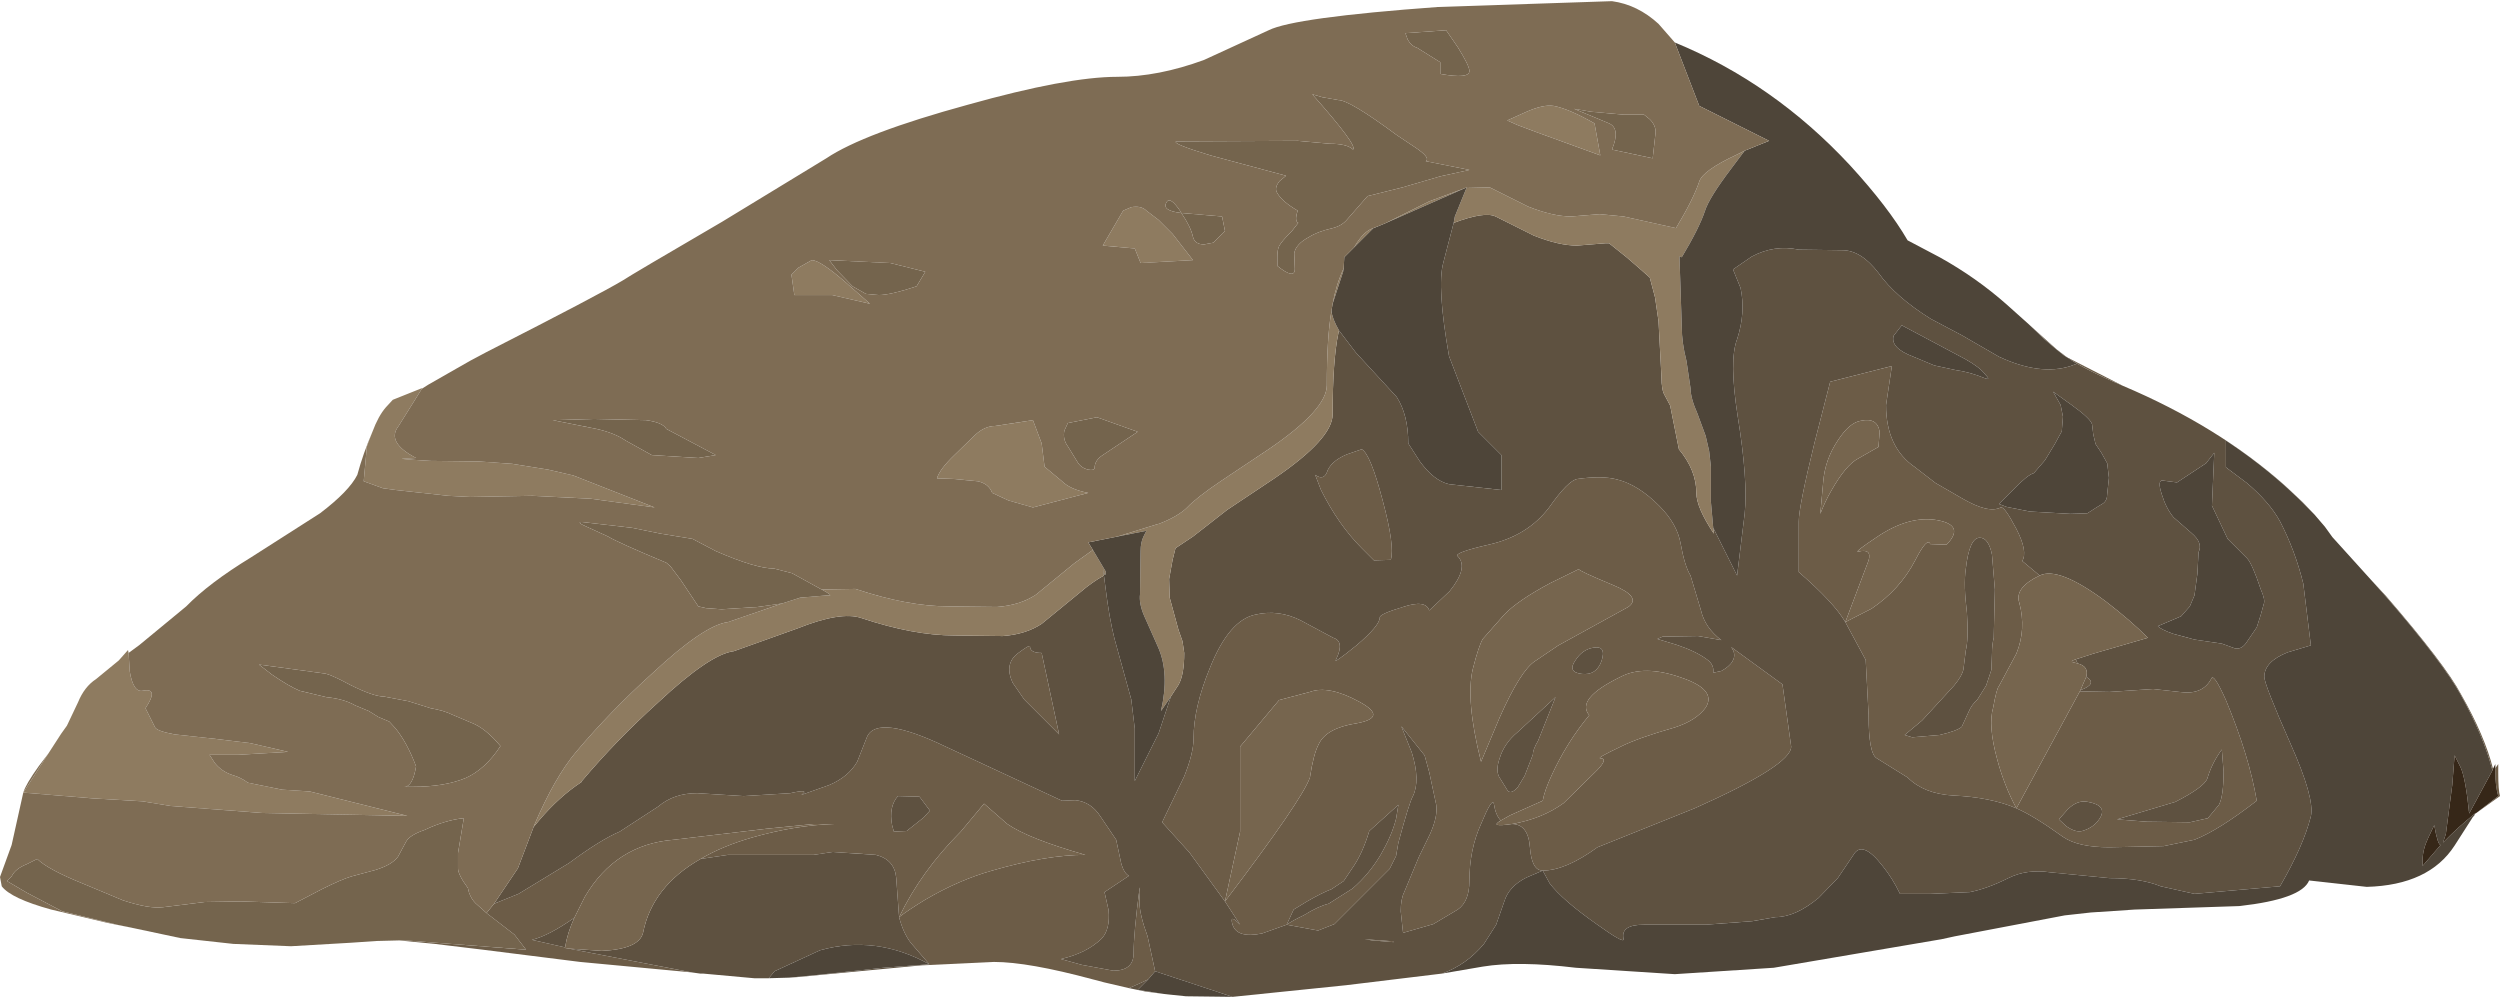 <?xml version="1.0" encoding="UTF-8" standalone="no"?>
<svg xmlns:xlink="http://www.w3.org/1999/xlink" height="85.65px" width="214.8px" xmlns="http://www.w3.org/2000/svg">
  <g transform="matrix(1.0, 0.0, 0.0, 1.0, 0.0, 0.0)">
    <use height="85.65" transform="matrix(1.0, 0.0, 0.0, 1.0, 0.0, 0.0)" width="214.8" xlink:href="#shape0"/>
  </g>
  <defs>
    <g id="shape0" transform="matrix(1.0, 0.0, 0.0, 1.0, 0.0, 0.0)">
      <path d="M177.35 30.55 L176.6 29.95 175.85 29.25 176.75 30.05 177.6 30.7 182.4 33.15 Q179.1 31.75 177.35 30.55 M203.7 49.8 L205.0 51.2 Q210.1 57.1 211.45 59.65 213.5 63.25 214.2 66.05 L214.15 66.2 Q213.4 63.25 211.4 59.65 209.85 56.85 204.95 51.2 L203.7 49.8 M214.4 66.0 L214.65 65.65 214.65 66.4 Q214.65 67.9 214.8 68.4 L212.7 69.9 214.65 68.4 Q214.4 67.55 214.4 66.4 L214.4 66.0 M212.6 70.05 L212.55 70.15 212.5 70.15 212.6 70.05 M100.0 85.4 L98.45 85.2 99.35 85.3 100.0 85.4 M97.0 84.9 L94.85 84.4 94.3 84.25 93.9 84.15 Q88.35 82.65 85.4 82.65 L79.1 82.95 79.85 82.85 78.25 81.0 Q77.6 80.15 77.25 78.8 78.1 78.15 79.5 77.3 82.4 75.6 85.25 74.8 89.9 73.45 93.25 73.45 88.35 72.05 86.55 70.8 L84.55 69.05 82.55 71.45 Q79.15 74.85 77.25 78.8 L77.0 75.4 Q76.85 73.85 75.25 73.45 L71.55 73.2 69.9 73.45 62.55 73.45 60.2 73.8 Q62.05 72.7 64.65 71.95 68.35 70.9 71.65 70.8 L69.9 70.8 65.9 71.2 57.9 72.15 Q52.9 72.55 50.25 77.05 L49.35 78.85 Q47.15 80.4 45.7 80.75 L48.55 81.4 48.55 81.45 48.85 81.5 59.45 83.55 49.85 82.65 41.5 81.6 37.35 81.1 34.3 80.8 34.85 80.8 45.2 81.6 44.2 80.3 41.8 78.45 42.45 77.65 44.55 76.8 48.9 74.15 Q51.6 72.15 53.25 71.45 L56.55 69.3 Q57.9 68.15 59.9 68.15 L63.9 68.4 67.9 68.15 Q69.65 67.75 68.85 68.3 L71.25 67.45 Q72.9 66.75 73.65 65.45 L74.5 63.3 Q75.4 61.35 81.25 64.15 L91.25 68.8 92.4 68.75 Q93.75 68.9 94.55 70.15 L95.9 72.15 96.35 74.25 Q96.6 75.05 97.0 75.25 L94.9 76.65 95.25 78.2 Q95.4 79.85 94.65 80.65 93.35 81.9 91.15 82.4 L92.95 82.9 95.65 83.4 Q97.4 83.4 97.4 81.9 97.4 80.2 97.9 76.4 L97.95 76.25 97.9 77.45 Q97.9 78.55 98.6 80.45 L99.25 83.45 98.65 84.15 Q98.05 84.45 97.0 84.9 M158.55 53.45 Q157.6 51.8 154.55 49.15 L154.55 44.8 Q154.55 43.55 155.9 38.05 L157.25 32.8 162.55 31.45 162.05 34.8 Q162.05 38.45 164.55 40.15 L166.3 41.5 168.55 42.8 Q170.85 44.15 171.9 43.6 172.2 43.45 173.25 45.45 174.25 47.4 173.75 48.2 L175.25 49.45 Q173.05 50.5 173.5 51.8 174.1 54.05 173.25 56.15 L171.75 58.95 Q171.55 59.15 171.25 60.8 170.8 62.35 171.6 65.25 172.2 67.5 173.25 69.45 171.05 68.5 167.8 68.35 165.3 68.2 163.9 66.8 L161.25 65.15 Q160.55 64.75 160.55 61.45 L160.3 56.7 158.55 53.45 160.8 52.3 Q163.25 50.65 164.55 48.15 165.6 46.1 165.85 46.75 L167.25 46.8 Q168.85 45.15 166.5 44.7 164.05 44.25 161.25 46.15 159.3 47.45 159.65 47.4 160.85 47.1 160.55 48.15 L158.55 53.45 M178.35 56.65 L178.5 57.0 178.1 56.9 Q177.85 56.8 178.35 56.65 M179.25 58.15 Q180.25 58.75 178.75 59.3 L179.25 58.15 M178.7 59.4 L181.25 59.45 185.0 59.2 187.25 59.45 Q189.25 59.75 190.0 58.3 190.2 57.8 191.25 60.15 193.25 64.95 193.9 68.8 190.6 71.35 188.55 72.15 L185.9 72.7 181.25 72.8 Q178.55 72.8 177.25 71.9 174.75 70.1 173.25 69.45 L178.7 59.4 M170.1 46.2 Q169.2 46.2 168.9 48.9 168.7 50.25 169.0 52.65 169.15 54.9 168.9 55.9 L168.7 57.5 Q168.6 58.05 167.9 58.9 L165.15 61.9 163.65 63.15 164.3 63.35 166.65 63.15 Q168.15 62.8 168.55 62.45 L169.15 61.15 Q169.4 60.55 169.9 60.1 L170.65 58.9 171.1 57.55 171.15 56.15 Q171.15 55.4 171.3 54.8 L171.4 50.65 171.15 47.65 Q170.85 46.2 170.1 46.2 M190.9 64.4 Q190.05 65.55 189.65 66.9 189.35 67.65 186.9 68.9 L181.9 70.4 184.45 70.6 188.15 70.65 189.7 70.3 190.65 69.15 Q191.05 68.4 191.05 66.3 L190.9 64.4 M180.45 70.25 Q181.05 69.2 179.4 68.9 178.5 68.7 177.65 69.55 L176.9 70.4 177.55 71.0 Q178.35 71.55 178.9 71.4 179.95 71.1 180.45 70.25 M105.25 77.45 L102.2 73.25 99.85 70.65 101.75 66.7 Q102.55 64.7 102.55 63.45 102.55 60.8 103.95 57.4 105.6 53.25 107.9 52.8 109.85 52.35 111.75 53.3 L114.55 54.8 Q115.55 55.1 114.8 56.65 114.45 57.15 116.55 55.45 118.55 53.75 118.55 53.05 118.55 52.75 120.55 52.15 122.5 51.5 122.8 52.45 L124.55 50.8 Q126.2 48.75 125.25 47.8 124.85 47.5 127.9 46.8 131.25 46.05 133.1 43.6 134.75 41.25 135.55 41.15 137.7 40.85 138.95 41.2 140.75 41.65 142.55 43.45 144.1 45.0 144.4 46.7 144.75 48.65 145.25 49.45 L146.15 52.45 Q146.5 53.95 147.9 55.0 L145.9 54.65 142.85 54.7 142.4 54.9 144.05 55.4 Q145.7 55.95 146.65 56.65 147.3 57.1 147.2 57.8 L147.9 57.65 Q149.25 56.9 148.95 55.95 L148.75 55.6 153.15 58.8 153.9 64.15 Q153.9 65.75 145.6 69.45 L137.25 72.8 Q134.5 74.8 132.55 74.8 131.6 74.8 131.45 72.8 131.3 70.8 129.9 70.8 132.5 70.35 134.35 69.0 L137.25 66.15 Q138.2 65.15 137.5 65.15 137.15 65.15 139.25 64.15 140.75 63.4 143.9 62.5 145.75 61.9 146.55 60.8 147.55 59.25 144.4 58.2 141.25 57.1 139.25 58.15 135.35 60.05 136.55 61.45 134.6 63.8 133.3 66.65 132.7 67.95 132.55 68.8 L129.75 70.05 128.95 70.5 Q128.5 70.05 128.35 69.05 128.2 68.5 127.25 70.8 126.25 73.0 126.25 75.7 126.25 77.45 125.25 78.15 L123.15 79.4 120.55 80.15 120.35 78.3 Q120.35 77.25 120.65 76.65 L121.9 73.65 122.85 71.7 Q123.55 70.15 123.4 69.15 L122.8 66.35 122.4 64.9 120.4 62.4 121.3 64.65 Q122.05 67.05 121.4 68.4 121.1 68.9 120.15 72.4 L119.95 73.55 119.4 74.65 114.65 79.4 113.25 79.95 110.55 79.45 Q111.05 79.1 112.0 78.65 113.3 77.85 114.15 77.65 L116.2 76.35 Q117.65 75.1 118.65 73.4 119.6 71.75 119.95 70.35 L120.15 69.15 117.65 71.4 Q117.05 73.4 116.15 74.65 L115.45 75.7 114.4 76.4 Q113.6 76.7 112.3 77.45 L111.15 78.15 110.55 79.45 108.45 80.2 Q106.3 80.65 105.9 79.45 105.6 78.45 106.55 79.45 L105.25 77.45 Q111.9 68.7 112.55 66.8 112.85 64.8 113.3 63.95 113.95 62.55 116.55 62.15 119.3 61.65 116.8 60.3 114.15 58.85 112.55 59.45 L109.9 60.15 106.55 64.15 106.55 71.45 105.25 77.45 M161.5 37.1 Q161.3 35.85 159.9 36.15 158.9 36.3 157.9 37.85 156.8 39.5 156.65 41.4 L156.4 44.15 Q156.8 43.1 157.35 42.15 158.6 39.95 159.65 39.4 L161.4 38.4 161.5 37.1 M118.8 43.0 Q119.85 46.9 119.5 48.1 L118.05 48.15 117.0 47.1 Q115.0 45.1 113.5 42.1 L113.0 40.8 Q113.7 41.3 114.0 40.6 114.3 39.65 115.7 39.05 L117.0 38.6 Q117.75 39.0 118.8 43.0 M87.0 58.65 Q86.25 57.0 87.5 56.1 88.5 55.35 88.5 55.55 88.5 56.1 89.5 56.1 L91.0 63.1 88.0 60.1 87.0 58.65 M119.75 80.95 L117.9 80.8 117.25 80.7 119.35 80.85 119.65 80.85 119.75 80.95 M131.9 56.8 L133.9 55.45 139.9 52.15 Q141.1 51.3 138.55 50.25 135.65 49.05 135.65 48.9 L133.2 50.1 Q130.4 51.6 129.25 52.8 L127.4 54.9 Q127.05 55.5 126.55 57.45 125.9 60.1 127.25 65.45 L128.85 61.65 Q130.65 57.6 131.9 56.8 M128.85 65.15 Q128.45 66.3 128.9 66.9 L129.55 67.95 Q129.85 68.25 130.4 67.65 L131.0 66.65 131.7 64.85 Q131.7 64.4 132.15 63.65 L133.65 59.9 130.4 62.9 Q129.25 63.85 128.85 65.15 M135.35 56.75 Q134.65 57.75 135.9 57.9 137.15 58.05 137.6 56.8 138.05 55.45 136.9 55.65 135.95 55.8 135.35 56.75 M76.8 71.45 L77.9 71.4 79.35 70.25 79.9 69.65 79.0 68.45 77.15 68.4 Q76.35 69.3 76.65 70.9 L76.8 71.45" fill="#6c5c47" fill-rule="evenodd" stroke="none"/>
      <path d="M147.2 45.35 L149.25 49.45 149.9 44.15 Q150.2 41.3 149.3 35.75 148.55 30.95 149.25 29.15 150.0 26.85 149.55 24.75 L148.9 23.15 150.5 22.05 Q152.45 21.0 154.55 21.45 L158.3 21.5 Q159.9 21.5 161.4 23.45 162.85 25.5 165.9 27.4 L168.55 28.8 171.75 30.65 Q175.3 32.3 177.9 31.45 L178.45 31.25 177.35 30.55 Q179.1 31.75 182.4 33.15 190.55 36.6 196.3 41.7 L197.85 43.15 198.85 44.2 198.25 43.6 Q195.25 40.5 191.25 37.85 L191.25 40.15 193.05 41.5 Q195.0 43.15 195.9 44.8 197.2 47.3 197.9 50.15 L198.55 55.45 196.55 56.05 Q194.55 56.85 194.55 58.15 194.55 58.8 196.8 63.9 198.9 68.6 198.55 70.15 197.9 72.7 195.9 76.15 L188.55 76.8 185.65 76.15 Q183.95 75.45 181.25 75.45 L176.15 74.95 Q174.15 74.65 172.55 75.45 170.75 76.35 169.25 76.65 L165.9 76.8 163.25 76.8 Q162.6 75.45 161.75 74.4 160.0 72.15 159.25 73.45 L157.9 75.45 156.25 77.15 Q154.25 78.8 152.55 78.8 L150.55 79.15 146.55 79.45 141.25 79.45 Q139.2 79.45 139.5 80.7 139.55 81.1 137.25 79.45 134.25 77.35 133.15 75.9 L132.55 74.8 Q134.5 74.8 137.25 72.8 L145.6 69.45 Q153.9 65.75 153.9 64.15 L153.15 58.8 148.75 55.6 148.95 55.95 Q149.25 56.9 147.9 57.65 L147.2 57.8 Q147.3 57.1 146.65 56.65 145.7 55.95 144.05 55.4 L142.4 54.9 142.85 54.7 145.9 54.65 147.9 55.0 Q146.5 53.95 146.15 52.45 L145.25 49.45 Q144.75 48.65 144.4 46.7 144.1 45.0 142.55 43.45 140.75 41.65 138.95 41.2 137.7 40.85 135.55 41.15 134.75 41.25 133.1 43.6 131.25 46.05 127.9 46.8 124.85 47.5 125.25 47.8 126.2 48.75 124.55 50.8 L122.8 52.45 Q122.5 51.5 120.55 52.15 118.55 52.75 118.55 53.05 118.55 53.75 116.55 55.45 114.45 57.15 114.8 56.65 115.55 55.1 114.55 54.8 L111.75 53.3 Q109.85 52.35 107.9 52.8 105.6 53.25 103.95 57.4 102.55 60.8 102.55 63.45 102.55 64.7 101.75 66.7 L99.85 70.65 102.2 73.25 105.25 77.45 106.55 79.45 Q105.6 78.45 105.9 79.45 106.3 80.65 108.45 80.2 L110.55 79.45 111.15 78.15 112.3 77.45 Q113.6 76.7 114.4 76.4 L115.45 75.7 116.15 74.65 Q117.05 73.4 117.65 71.4 L120.15 69.15 119.95 70.35 Q119.6 71.75 118.65 73.4 117.65 75.1 116.2 76.35 L114.15 77.65 Q113.3 77.85 112.0 78.65 111.05 79.1 110.55 79.45 L113.25 79.95 114.65 79.4 119.4 74.65 119.95 73.55 120.15 72.4 Q121.1 68.9 121.4 68.4 122.05 67.05 121.3 64.65 L120.4 62.4 122.4 64.9 122.8 66.35 123.4 69.15 Q123.55 70.15 122.85 71.7 L121.9 73.65 120.65 76.65 Q120.35 77.25 120.35 78.3 L120.55 80.15 123.15 79.4 125.25 78.15 Q126.25 77.45 126.25 75.7 126.25 73.0 127.25 70.8 128.2 68.5 128.35 69.05 128.5 70.05 128.95 70.5 127.9 71.1 129.9 70.8 131.3 70.8 131.45 72.8 131.6 74.8 132.55 74.8 L131.15 75.4 Q129.65 76.15 129.25 77.45 L128.55 79.45 127.5 81.1 Q126.0 82.9 123.9 83.65 L115.65 84.65 105.9 85.65 99.25 83.45 98.6 80.45 Q97.9 78.55 97.9 77.45 L97.95 76.25 97.9 76.4 Q97.4 80.2 97.4 81.9 97.4 83.4 95.65 83.4 L92.95 82.9 91.15 82.4 Q93.35 81.9 94.65 80.65 95.4 79.85 95.25 78.2 L94.9 76.65 97.0 75.25 Q96.6 75.05 96.35 74.25 L95.9 72.15 94.55 70.15 Q93.75 68.9 92.4 68.75 L91.25 68.8 81.25 64.15 Q75.4 61.35 74.5 63.3 L73.65 65.45 Q72.9 66.75 71.25 67.45 L68.85 68.3 Q69.65 67.75 67.9 68.15 L63.9 68.4 59.9 68.15 Q57.9 68.15 56.55 69.3 L53.25 71.45 Q51.6 72.15 48.9 74.15 L44.55 76.8 42.45 77.65 44.5 74.6 45.85 71.05 46.35 70.45 Q48.05 68.45 49.95 67.2 L50.0 67.1 Q52.95 63.6 56.55 60.35 61.0 56.2 63.05 55.95 L68.5 54.0 Q72.25 52.5 74.0 53.1 78.5 54.6 82.0 54.6 L86.15 54.65 Q88.15 54.5 89.5 53.6 L92.8 50.9 Q93.85 50.0 94.85 49.45 L95.0 50.6 Q95.3 53.05 95.75 54.85 L97.2 60.1 97.5 62.6 97.5 67.1 99.55 63.0 100.6 59.85 101.25 58.85 Q101.75 58.0 101.75 56.1 L101.6 55.1 101.25 54.1 100.5 51.35 100.45 49.75 100.75 48.1 101.0 47.1 102.5 46.1 105.45 43.8 109.5 41.1 Q114.5 37.7 114.5 35.6 114.5 30.95 115.0 28.6 L115.05 28.4 116.5 30.3 120.0 34.1 Q121.0 35.65 121.0 38.1 L122.0 39.65 Q123.2 41.3 124.5 41.6 L129.0 42.1 129.0 39.1 127.0 37.1 124.5 30.6 Q123.45 24.65 124.0 22.6 L124.9 19.15 Q127.55 18.15 128.5 18.6 L131.8 20.25 Q133.95 21.1 135.5 21.1 L137.95 20.9 138.25 20.9 139.75 22.1 140.85 23.05 141.75 23.85 142.2 25.55 142.5 27.6 142.75 32.35 Q142.75 33.55 143.05 34.0 L143.5 34.85 144.25 38.6 Q145.75 40.4 145.75 42.35 145.75 43.6 147.25 45.85 L147.2 45.35 M176.6 29.95 L175.6 29.1 174.3 27.85 175.85 29.25 176.6 29.95 M98.45 85.2 L97.0 84.9 Q98.05 84.45 98.65 84.15 L97.75 85.05 99.35 85.3 98.45 85.2 M79.1 82.95 L68.55 83.95 67.8 84.0 70.4 83.75 75.9 83.15 79.85 82.85 79.1 82.95 M66.05 84.05 L64.8 84.05 60.4 83.65 60.15 83.65 59.45 83.55 48.85 81.5 51.7 81.7 Q54.9 81.55 55.25 80.15 56.05 76.15 60.2 73.8 L62.55 73.45 69.9 73.45 71.55 73.2 75.25 73.45 Q76.85 73.85 77.0 75.4 L77.25 78.8 Q77.6 80.15 78.25 81.0 L79.85 82.85 Q75.25 80.3 70.45 81.65 L66.55 83.45 66.05 84.05 M163.4 27.95 L162.7 28.85 Q162.4 29.9 164.4 30.65 L166.2 31.4 168.05 31.8 Q169.2 31.95 170.55 32.5 171.1 32.7 170.55 32.15 170.1 31.55 168.85 30.85 L163.4 27.95 M176.4 33.65 L177.05 34.8 177.25 35.8 177.15 37.05 176.55 38.15 175.7 39.55 174.75 40.65 Q174.2 40.8 172.95 42.1 L171.75 43.3 172.4 43.55 174.4 43.95 177.9 44.15 179.35 44.1 180.05 43.65 180.7 43.25 Q181.05 43.0 181.05 42.45 L181.2 41.05 181.05 39.8 180.55 38.9 180.05 38.15 179.85 37.3 179.75 36.45 Q179.6 35.95 178.0 34.8 L176.4 33.65 M175.25 49.45 L173.75 48.2 Q174.25 47.4 173.25 45.45 172.2 43.45 171.9 43.6 170.85 44.15 168.55 42.8 L166.3 41.5 164.55 40.15 Q162.05 38.45 162.05 34.8 L162.55 31.45 157.25 32.8 155.9 38.05 Q154.55 43.55 154.55 44.8 L154.55 49.15 Q157.6 51.8 158.55 53.45 L160.3 56.7 160.55 61.45 Q160.55 64.75 161.25 65.15 L163.9 66.8 Q165.3 68.2 167.8 68.35 171.05 68.5 173.25 69.45 174.75 70.1 177.25 71.9 178.55 72.8 181.25 72.8 L185.9 72.7 188.55 72.15 Q190.6 71.35 193.9 68.8 193.25 64.95 191.25 60.15 190.2 57.8 190.0 58.3 189.25 59.75 187.25 59.45 L185.0 59.2 181.25 59.45 178.7 59.4 178.75 59.3 Q180.25 58.75 179.25 58.15 179.5 57.25 178.5 57.0 L178.35 56.65 179.9 56.15 184.55 54.8 Q183.05 53.3 180.9 51.65 176.85 48.65 175.25 49.45 M170.1 46.2 Q170.85 46.2 171.15 47.65 L171.4 50.65 171.3 54.8 Q171.15 55.4 171.15 56.15 L171.1 57.55 170.65 58.9 169.9 60.1 Q169.4 60.55 169.15 61.15 L168.55 62.45 Q168.15 62.8 166.65 63.15 L164.3 63.35 163.65 63.15 165.15 61.9 167.9 58.9 Q168.6 58.05 168.7 57.5 L168.9 55.9 Q169.15 54.9 169.0 52.65 168.7 50.25 168.9 48.9 169.2 46.2 170.1 46.2 M190.25 38.9 L189.55 39.8 187.05 41.45 185.9 41.3 Q185.3 41.15 185.75 42.5 186.1 43.65 186.75 44.45 L188.3 45.8 Q189.3 46.65 188.9 47.45 L188.8 49.3 188.55 51.15 188.15 52.1 187.4 52.95 185.4 53.8 Q185.7 54.1 186.7 54.45 L188.55 54.95 190.9 55.3 192.0 55.7 Q192.6 55.85 193.05 55.15 L193.9 53.9 194.25 52.8 194.5 51.9 Q194.65 51.55 194.25 50.65 193.5 48.4 193.05 47.95 L191.4 46.3 190.05 43.45 190.25 38.9 M190.9 64.4 L191.05 66.3 Q191.05 68.4 190.65 69.15 L189.7 70.3 188.15 70.65 184.45 70.6 181.9 70.4 186.9 68.9 Q189.35 67.65 189.65 66.9 190.05 65.55 190.9 64.4 M180.45 70.25 Q179.95 71.1 178.9 71.4 178.35 71.55 177.55 71.0 L176.9 70.4 177.65 69.55 Q178.5 68.7 179.4 68.9 181.05 69.2 180.45 70.25 M87.0 58.65 L88.0 60.1 91.0 63.1 89.5 56.1 Q88.5 56.1 88.5 55.55 88.5 55.35 87.5 56.1 86.25 57.0 87.0 58.65 M118.8 43.0 Q117.75 39.0 117.0 38.6 L115.7 39.05 Q114.3 39.65 114.0 40.6 113.7 41.3 113.0 40.8 L113.5 42.1 Q115.0 45.1 117.0 47.1 L118.05 48.15 119.5 48.1 Q119.85 46.9 118.8 43.0 M119.75 80.95 L119.65 80.85 119.35 80.85 117.25 80.7 117.9 80.8 119.75 80.95 M135.35 56.75 Q135.95 55.8 136.9 55.65 138.05 55.45 137.6 56.8 137.15 58.05 135.9 57.9 134.65 57.75 135.35 56.75 M128.85 65.15 Q129.25 63.85 130.4 62.9 L133.65 59.9 132.15 63.65 Q131.7 64.4 131.7 64.85 L131.0 66.65 130.4 67.65 Q129.85 68.25 129.55 67.95 L128.9 66.9 Q128.45 66.3 128.85 65.15 M76.8 71.45 L76.65 70.9 Q76.35 69.3 77.15 68.4 L79.0 68.45 79.9 69.65 79.35 70.25 77.9 71.4 76.8 71.45 M48.55 81.4 L45.7 80.75 Q47.15 80.4 49.35 78.85 48.75 80.15 48.55 81.4" fill="#5e5140" fill-rule="evenodd" stroke="none"/>
      <path d="M149.9 12.95 L148.7 14.55 Q146.85 17.0 146.5 18.1 146.0 19.6 144.5 22.1 L144.3 22.05 144.5 28.1 Q144.5 29.45 144.9 31.0 L145.25 33.35 Q145.25 34.2 145.85 35.55 L146.55 37.45 146.85 38.75 147.0 40.1 147.0 43.1 147.2 45.35 147.25 45.85 Q145.75 43.6 145.75 42.35 145.75 40.4 144.25 38.6 L143.5 34.85 143.05 34.0 Q142.75 33.55 142.75 32.35 L142.5 27.6 142.2 25.55 141.75 23.85 140.85 23.05 139.75 22.1 138.25 20.9 137.95 20.9 135.5 21.1 Q133.95 21.1 131.8 20.25 L128.5 18.6 Q127.55 18.15 124.9 19.15 L125.0 18.6 126.0 16.15 128.0 16.1 131.3 17.75 Q133.45 18.6 135.0 18.6 L137.45 18.4 139.5 18.6 144.0 19.6 Q145.5 17.1 146.0 15.6 146.3 14.65 149.2 13.3 L149.9 12.95 M4.15 64.75 L5.25 63.05 5.75 62.35 6.7 60.35 Q7.25 59.0 8.25 58.35 L10.2 56.75 11.0 55.85 11.05 56.1 11.15 57.7 Q11.45 59.5 12.25 59.35 13.7 59.05 12.5 60.85 L13.3 62.45 Q13.4 62.8 15.0 63.1 L18.65 63.5 21.5 63.85 24.75 64.6 20.5 64.85 18.0 64.85 18.45 65.55 Q19.05 66.3 20.0 66.6 20.7 66.8 21.3 67.25 L24.25 67.85 26.6 68.0 28.0 68.35 35.0 70.1 22.5 69.85 14.65 69.25 12.25 68.85 8.0 68.6 2.0 68.1 4.15 64.75 M32.0 37.1 Q32.5 35.75 33.15 35.0 L33.75 34.35 36.25 33.35 36.25 33.4 34.25 36.6 Q33.15 38.0 35.75 39.35 L34.9 39.4 Q33.6 39.4 37.0 39.6 L41.15 39.65 44.0 39.85 47.1 40.35 49.25 40.85 56.25 43.6 50.75 42.85 45.75 42.6 40.4 42.7 38.5 42.6 34.0 42.1 32.9 41.95 31.25 41.35 31.5 38.6 Q31.3 38.85 32.0 37.1 M137.0 10.6 L137.5 13.35 132.0 11.35 130.4 10.75 129.5 10.35 131.05 9.65 Q132.6 8.95 133.5 9.1 134.8 9.35 137.0 10.6 M119.1 19.15 L122.8 17.3 125.9 16.15 119.1 19.15 M115.05 28.4 L115.0 28.6 Q114.5 30.95 114.5 35.6 114.5 37.7 109.5 41.1 L105.45 43.8 102.5 46.1 101.0 47.1 100.75 48.1 100.45 49.75 100.5 51.35 101.25 54.1 101.6 55.1 101.75 56.1 Q101.75 58.0 101.25 58.85 L100.6 59.85 99.75 61.1 Q100.5 57.85 99.5 55.6 L98.3 52.9 Q97.85 51.85 97.95 51.05 L98.0 47.35 Q98.0 46.6 98.25 46.1 L98.5 45.6 96.0 46.1 99.4 45.05 99.6 45.0 Q101.25 44.35 102.0 43.6 102.8 42.75 104.95 41.3 L109.0 38.6 Q114.0 35.2 114.0 33.1 114.0 29.0 114.4 26.7 114.45 27.35 115.05 28.4 M94.85 49.45 Q93.85 50.0 92.8 50.9 L89.5 53.6 Q88.15 54.5 86.15 54.65 L82.0 54.6 Q78.5 54.6 74.0 53.1 72.25 52.5 68.5 54.0 L63.05 55.95 Q61.0 56.2 56.55 60.35 52.95 63.6 50.0 67.1 L49.95 67.2 Q48.05 68.45 46.35 70.45 L45.85 71.05 45.9 70.9 Q47.65 66.8 49.5 64.6 52.45 61.1 56.05 57.85 60.5 53.7 62.55 53.45 L67.2 51.85 68.75 51.35 71.15 51.15 Q71.7 51.25 70.6 50.65 L73.5 50.6 Q78.0 52.1 81.5 52.1 L85.65 52.15 Q87.65 52.0 89.0 51.1 L92.3 48.4 93.9 47.25 95.0 49.1 95.0 49.35 94.9 49.4 94.8 48.9 94.85 49.45 M116.35 21.25 Q117.15 19.85 118.0 19.6 L116.35 21.25 M115.45 23.05 L115.4 23.35 114.5 26.1 Q114.8 24.45 115.45 23.05 M98.5 18.1 L99.55 18.9 100.75 20.1 102.5 22.35 98.0 22.6 97.5 21.35 94.75 21.1 96.5 18.1 97.2 17.8 Q98.05 17.65 98.5 18.1 M88.75 36.1 L89.5 38.1 89.75 40.1 91.25 41.35 Q91.95 42.05 93.5 42.35 L88.75 43.6 86.65 43.0 85.25 42.35 Q84.95 41.55 84.0 41.35 L81.9 41.15 80.5 41.1 Q80.75 40.3 82.0 39.1 L83.75 37.4 Q84.6 36.6 85.5 36.6 L88.75 36.1 M69.75 22.35 Q70.45 22.35 72.65 24.25 L74.75 26.1 71.5 25.35 68.25 25.35 68.0 23.6 68.6 23.0 69.75 22.35" fill="#8e7b60" fill-rule="evenodd" stroke="none"/>
      <path d="M158.55 53.45 L160.55 48.15 Q160.85 47.1 159.65 47.4 159.3 47.45 161.25 46.15 164.05 44.25 166.5 44.7 168.85 45.15 167.25 46.8 L165.85 46.75 Q165.6 46.1 164.55 48.15 163.25 50.65 160.8 52.3 L158.55 53.45 M173.25 69.45 Q172.2 67.5 171.6 65.25 170.8 62.35 171.25 60.8 171.55 59.15 171.75 58.95 L173.25 56.15 Q174.1 54.05 173.5 51.8 173.05 50.5 175.25 49.45 176.85 48.65 180.9 51.65 183.05 53.3 184.55 54.8 L179.9 56.15 178.35 56.65 Q177.85 56.8 178.1 56.9 L178.5 57.0 Q179.5 57.25 179.25 58.15 L178.75 59.3 178.7 59.4 173.25 69.45 M105.25 77.45 L106.55 71.45 106.55 64.15 109.9 60.15 112.55 59.45 Q114.15 58.85 116.8 60.3 119.3 61.65 116.55 62.15 113.95 62.55 113.3 63.95 112.85 64.8 112.55 66.8 111.9 68.7 105.25 77.45 M128.95 70.5 L129.75 70.05 132.55 68.8 Q132.7 67.95 133.3 66.65 134.6 63.8 136.55 61.45 135.35 60.05 139.25 58.15 141.25 57.1 144.4 58.2 147.55 59.25 146.55 60.8 145.75 61.9 143.9 62.5 140.75 63.4 139.25 64.15 137.15 65.15 137.5 65.15 138.2 65.15 137.25 66.15 L134.35 69.0 Q132.5 70.35 129.9 70.8 127.9 71.1 128.95 70.5 M161.5 37.1 L161.4 38.4 159.65 39.4 Q158.6 39.95 157.35 42.15 156.8 43.1 156.4 44.15 L156.65 41.4 Q156.8 39.5 157.9 37.85 158.9 36.3 159.9 36.15 161.3 35.85 161.5 37.1 M77.25 78.8 Q79.15 74.85 82.55 71.45 L84.55 69.05 86.55 70.8 Q88.35 72.05 93.25 73.45 89.9 73.45 85.25 74.8 82.4 75.6 79.5 77.3 78.1 78.15 77.25 78.8 M131.9 56.8 Q130.65 57.6 128.85 61.65 L127.25 65.45 Q125.9 60.1 126.55 57.45 127.05 55.5 127.4 54.9 L129.25 52.8 Q130.4 51.6 133.2 50.1 L135.65 48.9 Q135.65 49.05 138.55 50.25 141.1 51.3 139.9 52.15 L133.9 55.45 131.9 56.8 M49.35 78.85 L50.25 77.05 Q52.9 72.55 57.9 72.15 L65.9 71.2 69.9 70.8 71.65 70.8 Q68.35 70.9 64.65 71.95 62.05 72.7 60.2 73.8 56.05 76.15 55.25 80.15 54.9 81.55 51.7 81.7 L48.85 81.5 48.55 81.45 48.55 81.4 Q48.75 80.15 49.35 78.85" fill="#76654e" fill-rule="evenodd" stroke="none"/>
      <path d="M143.9 3.65 Q152.4 7.15 158.95 14.2 162.25 17.8 163.9 20.65 L166.65 22.1 Q169.8 23.85 172.4 26.15 L174.3 27.85 175.6 29.1 176.6 29.95 177.35 30.55 178.45 31.25 177.9 31.45 Q175.3 32.3 171.75 30.65 L168.55 28.8 165.9 27.4 Q162.85 25.5 161.4 23.45 159.9 21.5 158.3 21.5 L154.55 21.45 Q152.45 21.0 150.5 22.05 L148.9 23.15 149.55 24.75 Q150.0 26.85 149.25 29.15 148.55 30.95 149.3 35.75 150.2 41.3 149.9 44.15 L149.25 49.45 147.2 45.35 147.0 43.1 147.0 40.1 146.85 38.75 146.55 37.45 145.85 35.55 Q145.25 34.2 145.25 33.35 L144.9 31.0 Q144.5 29.45 144.5 28.1 L144.3 22.05 144.5 22.1 Q146.0 19.6 146.5 18.1 146.85 17.0 148.7 14.55 L149.9 12.95 152.0 12.1 146.0 9.1 143.9 3.65 M198.85 44.2 L199.45 44.9 199.75 45.25 200.4 46.15 203.7 49.8 204.95 51.2 Q209.85 56.85 211.4 59.65 213.4 63.25 214.15 66.2 L212.15 69.9 Q211.85 66.85 211.4 65.9 L210.9 64.9 210.7 67.45 210.15 71.65 209.9 72.4 Q211.15 71.1 212.65 69.9 L212.6 70.05 212.5 70.15 210.9 72.65 Q208.7 76.05 203.35 76.2 L198.4 75.65 Q197.75 77.25 192.4 77.85 L183.4 78.15 179.65 78.4 177.4 78.65 167.95 80.45 166.8 80.7 152.4 83.15 143.9 83.7 135.4 83.15 Q130.45 82.55 127.4 83.05 L123.9 83.65 Q126.0 82.9 127.5 81.1 L128.55 79.45 129.25 77.45 Q129.65 76.15 131.15 75.4 L132.55 74.8 133.15 75.9 Q134.25 77.35 137.25 79.45 139.55 81.1 139.5 80.7 139.2 79.45 141.25 79.45 L146.55 79.45 150.55 79.15 152.55 78.8 Q154.25 78.8 156.25 77.15 L157.9 75.45 159.25 73.45 Q160.0 72.15 161.75 74.4 162.6 75.45 163.25 76.8 L165.9 76.8 169.25 76.65 Q170.75 76.35 172.55 75.45 174.15 74.65 176.15 74.95 L181.25 75.45 Q183.95 75.45 185.65 76.15 L188.55 76.8 195.9 76.15 Q197.9 72.7 198.55 70.15 198.9 68.6 196.8 63.9 194.55 58.8 194.55 58.15 194.55 56.85 196.55 56.05 L198.55 55.45 197.9 50.15 Q197.2 47.3 195.9 44.8 195.0 43.15 193.05 41.5 L191.25 40.15 191.25 37.85 Q195.25 40.5 198.25 43.6 L198.85 44.2 M105.9 85.65 L101.9 85.6 100.45 85.45 100.0 85.4 99.35 85.3 97.75 85.05 98.65 84.15 99.25 83.45 105.9 85.65 M67.8 84.0 L66.05 84.05 66.55 83.45 70.45 81.65 Q75.25 80.3 79.85 82.85 L75.9 83.15 70.4 83.75 67.8 84.0 M176.4 33.65 L178.0 34.8 Q179.6 35.95 179.75 36.45 L179.85 37.3 180.05 38.15 180.55 38.9 181.05 39.8 181.2 41.05 181.05 42.45 Q181.05 43.0 180.7 43.25 L180.05 43.65 179.35 44.1 177.9 44.15 174.4 43.95 172.4 43.55 171.75 43.3 172.95 42.1 Q174.2 40.8 174.75 40.65 L175.7 39.55 176.55 38.15 177.15 37.05 177.25 35.8 177.05 34.8 176.4 33.65 M163.4 27.95 L168.85 30.85 Q170.1 31.55 170.55 32.15 171.1 32.7 170.55 32.5 169.2 31.95 168.05 31.8 L166.2 31.4 164.4 30.65 Q162.4 29.9 162.7 28.85 L163.4 27.95 M190.25 38.9 L190.05 43.45 191.4 46.3 193.05 47.95 Q193.5 48.4 194.25 50.65 194.65 51.55 194.5 51.9 L194.25 52.8 193.9 53.9 193.05 55.15 Q192.6 55.85 192.0 55.7 L190.9 55.3 188.55 54.95 186.7 54.45 Q185.7 54.1 185.4 53.8 L187.4 52.95 188.15 52.1 188.55 51.15 188.8 49.3 188.9 47.45 Q189.3 46.65 188.3 45.8 L186.75 44.45 Q186.1 43.65 185.75 42.5 185.3 41.15 185.9 41.3 L187.05 41.45 189.55 39.8 190.25 38.9 M208.65 71.95 Q208.15 73.0 208.15 73.9 L208.15 74.4 209.7 72.6 Q209.45 72.6 209.15 70.9 L208.65 71.95 M126.0 16.15 L125.0 18.6 124.9 19.15 124.0 22.6 Q123.45 24.65 124.5 30.6 L127.0 37.1 129.0 39.1 129.0 42.1 124.5 41.6 Q123.2 41.3 122.0 39.65 L121.0 38.1 Q121.0 35.65 120.0 34.1 L116.5 30.3 115.05 28.4 Q114.45 27.35 114.4 26.7 L114.5 26.1 115.4 23.35 115.45 23.05 115.5 22.1 116.35 21.25 118.0 19.6 118.75 19.3 119.1 19.15 125.9 16.15 126.0 16.1 126.0 16.15 M100.6 59.85 L99.55 63.0 97.5 67.1 97.5 62.6 97.2 60.1 95.75 54.85 Q95.3 53.05 95.0 50.6 L94.85 49.45 94.8 48.9 94.9 49.4 95.0 49.35 95.0 49.1 93.9 47.25 93.5 46.6 96.0 46.1 98.5 45.6 98.25 46.1 Q98.0 46.6 98.0 47.35 L97.95 51.05 Q97.85 51.85 98.3 52.9 L99.5 55.6 Q100.5 57.85 99.75 61.1 L100.6 59.85" fill="#4e4539" fill-rule="evenodd" stroke="none"/>
      <path d="M34.3 80.8 L32.35 80.85 30.15 81.0 25.0 81.3 20.05 81.1 15.5 80.6 11.5 79.75 10.05 79.45 5.35 78.3 2.3 76.7 0.6 75.7 1.0 75.3 Q1.3 74.65 2.3 74.25 L3.2 73.8 Q4.1 74.7 7.2 75.95 L10.55 77.35 Q12.8 78.1 14.0 77.95 L17.6 77.5 20.7 77.45 25.35 77.6 27.65 76.4 Q29.35 75.55 30.2 75.3 L32.25 74.75 Q33.7 74.3 34.2 73.6 L34.9 72.3 Q35.2 71.75 36.5 71.3 38.3 70.45 39.85 70.3 L39.35 73.3 39.35 74.6 Q39.35 75.15 40.2 76.3 L40.3 76.7 Q40.5 77.25 40.85 77.6 L41.8 78.45 44.2 80.3 45.2 81.6 34.85 80.8 34.3 80.8 M142.25 11.35 L142.0 13.6 138.5 12.85 Q139.25 11.05 138.25 10.6 L135.25 9.35 136.7 9.6 139.5 9.85 141.25 9.85 141.75 10.25 Q142.25 10.75 142.25 11.35 M121.75 4.1 Q121.25 3.95 120.95 3.4 L120.75 2.85 124.25 2.6 125.25 4.05 Q126.25 5.65 126.25 6.1 126.25 6.8 123.75 6.35 L123.75 5.35 121.75 4.1 M122.5 13.85 L126.25 14.6 123.75 15.15 120.5 16.1 117.5 16.85 115.75 18.85 Q115.3 19.4 114.5 19.6 113.2 19.9 112.5 20.35 111.35 20.95 111.2 21.75 L111.25 23.1 Q111.25 24.05 109.75 22.85 L109.75 22.1 Q109.75 21.45 109.9 21.15 110.1 20.75 111.0 19.85 L111.55 19.15 Q111.2 19.0 111.5 18.1 110.2 17.35 109.75 16.6 109.45 16.15 109.95 15.55 L110.5 15.1 104.0 13.35 Q100.7 12.35 101.05 12.15 L111.5 12.1 113.15 12.25 114.25 12.35 Q115.75 12.35 116.25 12.85 116.7 12.55 112.75 8.1 L113.6 8.35 115.0 8.6 Q115.95 8.6 120.0 11.6 L121.5 12.6 Q122.95 13.55 122.5 13.85 M101.5 18.3 L105.0 18.6 105.25 19.85 104.25 20.85 103.45 21.0 Q102.65 21.0 102.5 20.35 102.3 19.45 101.5 18.3 99.75 18.1 100.25 17.35 100.55 16.85 101.45 18.2 L101.5 18.3 M94.25 35.85 L97.75 37.1 94.75 39.1 Q94.05 39.55 94.05 40.2 94.0 40.45 93.5 40.35 92.85 40.2 92.55 39.65 L91.75 38.35 Q91.3 37.75 91.45 37.0 L91.75 36.35 94.25 35.85 M70.6 50.65 Q71.7 51.25 71.15 51.15 L68.75 51.35 67.2 51.85 65.1 52.15 62.0 52.35 60.65 52.25 60.0 52.1 58.5 49.85 57.6 48.65 57.25 48.35 Q53.05 46.6 52.25 46.1 L50.5 45.3 Q49.45 44.85 50.0 44.85 L54.3 45.35 56.75 45.85 59.5 46.3 61.5 47.35 Q64.95 48.85 66.5 48.85 L68.05 49.25 70.5 50.6 70.6 50.65 M76.5 22.6 L79.5 23.35 78.75 24.6 Q76.5 25.35 75.5 25.35 L74.4 25.25 73.25 24.6 71.9 23.2 71.25 22.35 76.5 22.6 M55.5 36.1 Q56.95 36.3 57.25 36.85 L61.5 39.1 60.0 39.35 56.0 39.1 53.75 37.85 Q52.8 37.2 51.25 36.85 L47.5 36.1 50.95 36.0 55.5 36.1 M30.5 60.6 Q29.55 60.05 28.05 59.9 L25.75 59.35 Q24.8 58.95 23.35 57.95 L22.25 57.1 27.75 57.85 Q28.25 57.85 30.1 58.85 32.1 59.85 33.0 59.85 L35.1 60.25 37.0 60.85 Q38.15 61.05 38.85 61.4 L40.5 62.1 Q41.7 62.55 43.0 64.1 41.7 66.1 40.0 66.85 38.2 67.6 35.5 67.6 L34.75 67.6 Q35.45 67.6 35.75 65.85 35.0 63.85 34.0 62.6 L33.45 62.0 32.5 61.6 31.7 61.1 30.5 60.6" fill="#74644d" fill-rule="evenodd" stroke="none"/>
      <path d="M143.9 3.65 L146.0 9.1 152.0 12.1 149.9 12.95 149.2 13.3 Q146.3 14.65 146.0 15.6 145.5 17.1 144.0 19.6 L139.5 18.6 137.45 18.4 135.0 18.6 Q133.45 18.6 131.3 17.75 L128.0 16.1 126.0 16.15 126.0 16.1 125.9 16.15 122.8 17.3 119.1 19.15 118.75 19.3 118.0 19.6 Q117.15 19.85 116.35 21.25 L115.5 22.1 115.45 23.05 Q114.8 24.45 114.5 26.1 L114.4 26.7 Q114.0 29.0 114.0 33.1 114.0 35.2 109.0 38.6 L104.95 41.3 Q102.8 42.75 102.0 43.6 101.25 44.35 99.6 45.0 L99.4 45.05 96.0 46.1 93.5 46.6 93.9 47.25 92.3 48.4 89.0 51.1 Q87.65 52.0 85.65 52.15 L81.5 52.1 Q78.0 52.1 73.5 50.6 L70.6 50.65 70.5 50.6 68.05 49.25 66.5 48.85 Q64.95 48.85 61.5 47.35 L59.5 46.3 56.75 45.85 54.3 45.35 50.0 44.85 Q49.45 44.85 50.5 45.3 L52.25 46.1 Q53.05 46.6 57.25 48.35 L57.6 48.65 58.5 49.85 60.0 52.1 60.65 52.25 62.0 52.35 65.1 52.15 67.2 51.85 62.55 53.45 Q60.5 53.7 56.05 57.85 52.45 61.1 49.5 64.6 47.65 66.8 45.9 70.9 L45.85 71.05 44.5 74.6 42.45 77.65 41.8 78.45 40.85 77.6 Q40.5 77.25 40.3 76.7 L40.2 76.3 Q39.35 75.15 39.35 74.6 L39.35 73.3 39.85 70.3 Q38.3 70.45 36.5 71.3 35.2 71.75 34.9 72.3 L34.2 73.6 Q33.7 74.3 32.25 74.75 L30.2 75.3 Q29.35 75.55 27.65 76.4 L25.35 77.6 20.7 77.45 17.6 77.5 14.0 77.95 Q12.8 78.1 10.55 77.35 L7.2 75.95 Q4.1 74.7 3.2 73.8 L2.3 74.25 Q1.3 74.65 1.0 75.3 L0.6 75.7 2.3 76.7 5.35 78.3 10.05 79.45 11.5 79.75 9.25 79.3 4.4 78.15 Q0.95 77.2 0.15 76.15 L0.0 75.35 1.0 72.6 1.5 70.35 2.0 68.1 Q2.2 67.4 3.35 65.8 L4.15 64.75 2.0 68.1 8.0 68.6 12.25 68.85 14.65 69.25 22.5 69.85 35.0 70.1 28.0 68.35 26.6 68.0 24.25 67.85 21.3 67.25 Q20.7 66.8 20.0 66.6 19.05 66.3 18.45 65.55 L18.0 64.85 20.5 64.85 24.75 64.6 21.5 63.85 18.65 63.5 15.0 63.1 Q13.4 62.8 13.3 62.45 L12.5 60.85 Q13.7 59.05 12.25 59.35 11.45 59.5 11.15 57.7 L11.05 56.1 12.0 55.4 16.0 52.1 Q17.95 50.1 21.55 47.9 L27.5 44.1 Q30.0 42.2 30.7 40.8 31.2 38.95 32.0 37.1 31.3 38.85 31.5 38.6 L31.25 41.35 32.9 41.95 34.0 42.1 38.5 42.6 40.4 42.7 45.75 42.6 50.75 42.85 56.25 43.6 49.25 40.85 47.1 40.35 44.0 39.85 41.15 39.65 37.0 39.6 Q33.6 39.4 34.9 39.4 L35.75 39.35 Q33.15 38.0 34.25 36.6 L36.25 33.4 36.8 33.05 39.25 31.65 Q40.35 31.0 41.8 30.25 51.5 25.3 53.5 24.1 54.25 23.6 62.05 19.05 L71.0 13.6 Q74.2 11.45 83.15 9.0 91.7 6.6 96.0 6.6 99.5 6.6 103.45 5.15 L109.0 2.6 Q111.2 1.5 123.55 0.6 L138.5 0.1 Q140.7 0.4 142.5 2.05 L143.9 3.65 M142.25 11.35 Q142.25 10.75 141.75 10.25 L141.25 9.85 139.5 9.85 136.7 9.6 135.25 9.35 138.25 10.6 Q139.25 11.05 138.5 12.85 L142.0 13.6 142.25 11.35 M137.0 10.6 Q134.8 9.35 133.5 9.1 132.6 8.95 131.05 9.65 L129.5 10.35 130.4 10.75 132.0 11.35 137.5 13.35 137.0 10.6 M122.5 13.85 Q122.95 13.55 121.5 12.6 L120.0 11.6 Q115.95 8.6 115.0 8.6 L113.6 8.35 112.75 8.1 Q116.7 12.55 116.25 12.85 115.75 12.35 114.25 12.35 L113.15 12.25 111.5 12.1 101.05 12.15 Q100.7 12.35 104.0 13.35 L110.5 15.1 109.95 15.55 Q109.45 16.15 109.75 16.6 110.2 17.35 111.5 18.1 111.2 19.0 111.55 19.15 L111.0 19.85 Q110.1 20.75 109.9 21.15 109.75 21.45 109.75 22.1 L109.75 22.85 Q111.25 24.05 111.25 23.1 L111.2 21.75 Q111.35 20.95 112.5 20.35 113.2 19.9 114.5 19.6 115.3 19.4 115.75 18.85 L117.5 16.85 120.5 16.1 123.75 15.15 126.25 14.6 122.5 13.85 M121.75 4.1 L123.75 5.35 123.75 6.35 Q126.25 6.8 126.25 6.1 126.25 5.65 125.25 4.05 L124.25 2.6 120.75 2.85 120.95 3.4 Q121.25 3.95 121.75 4.1 M101.5 18.3 L101.45 18.2 Q100.55 16.85 100.25 17.35 99.75 18.1 101.5 18.3 102.3 19.45 102.5 20.35 102.65 21.0 103.45 21.0 L104.25 20.85 105.25 19.85 105.0 18.6 101.5 18.3 M98.5 18.1 Q98.05 17.65 97.2 17.8 L96.5 18.1 94.75 21.1 97.5 21.35 98.0 22.6 102.5 22.35 100.75 20.1 99.55 18.9 98.5 18.1 M94.25 35.85 L91.75 36.35 91.45 37.0 Q91.3 37.75 91.75 38.35 L92.55 39.65 Q92.85 40.2 93.5 40.35 94.0 40.45 94.05 40.2 94.05 39.55 94.75 39.1 L97.75 37.1 94.25 35.85 M88.75 36.1 L85.5 36.6 Q84.6 36.6 83.75 37.4 L82.0 39.1 Q80.75 40.3 80.5 41.1 L81.9 41.15 84.0 41.35 Q84.95 41.55 85.25 42.35 L86.65 43.0 88.75 43.6 93.5 42.35 Q91.95 42.05 91.25 41.35 L89.75 40.1 89.5 38.1 88.75 36.1 M69.75 22.35 L68.6 23.0 68.0 23.6 68.25 25.35 71.5 25.35 74.75 26.1 72.65 24.25 Q70.45 22.35 69.75 22.35 M55.5 36.1 L50.95 36.0 47.5 36.1 51.25 36.85 Q52.8 37.2 53.75 37.85 L56.0 39.1 60.0 39.35 61.5 39.1 57.25 36.85 Q56.95 36.3 55.5 36.1 M76.5 22.6 L71.25 22.35 71.9 23.2 73.25 24.6 74.4 25.25 75.5 25.35 Q76.5 25.35 78.75 24.6 L79.5 23.35 76.5 22.6 M30.5 60.6 L31.7 61.1 32.5 61.6 33.45 62.0 34.0 62.6 Q35.0 63.85 35.75 65.85 35.45 67.6 34.75 67.6 L35.5 67.6 Q38.2 67.6 40.0 66.85 41.7 66.1 43.0 64.1 41.7 62.55 40.5 62.1 L38.85 61.4 Q38.15 61.05 37.0 60.85 L35.1 60.25 33.0 59.85 Q32.1 59.85 30.1 58.85 28.25 57.85 27.75 57.85 L22.25 57.1 23.35 57.95 Q24.8 58.95 25.75 59.35 L28.05 59.9 Q29.55 60.05 30.5 60.6" fill="#7e6c54" fill-rule="evenodd" stroke="none"/>
      <path d="M214.2 66.05 L214.4 65.65 214.4 66.0 214.4 66.4 Q214.4 67.55 214.65 68.4 L212.7 69.9 212.65 69.9 Q211.15 71.1 209.9 72.4 L210.15 71.65 210.7 67.45 210.9 64.9 211.4 65.9 Q211.85 66.85 212.15 69.9 L214.15 66.2 214.2 66.05 M208.65 71.95 L209.15 70.9 Q209.45 72.6 209.7 72.6 L208.15 74.4 208.15 73.9 Q208.15 73.0 208.65 71.95" fill="#362718" fill-rule="evenodd" stroke="none"/>
    </g>
  </defs>
</svg>

